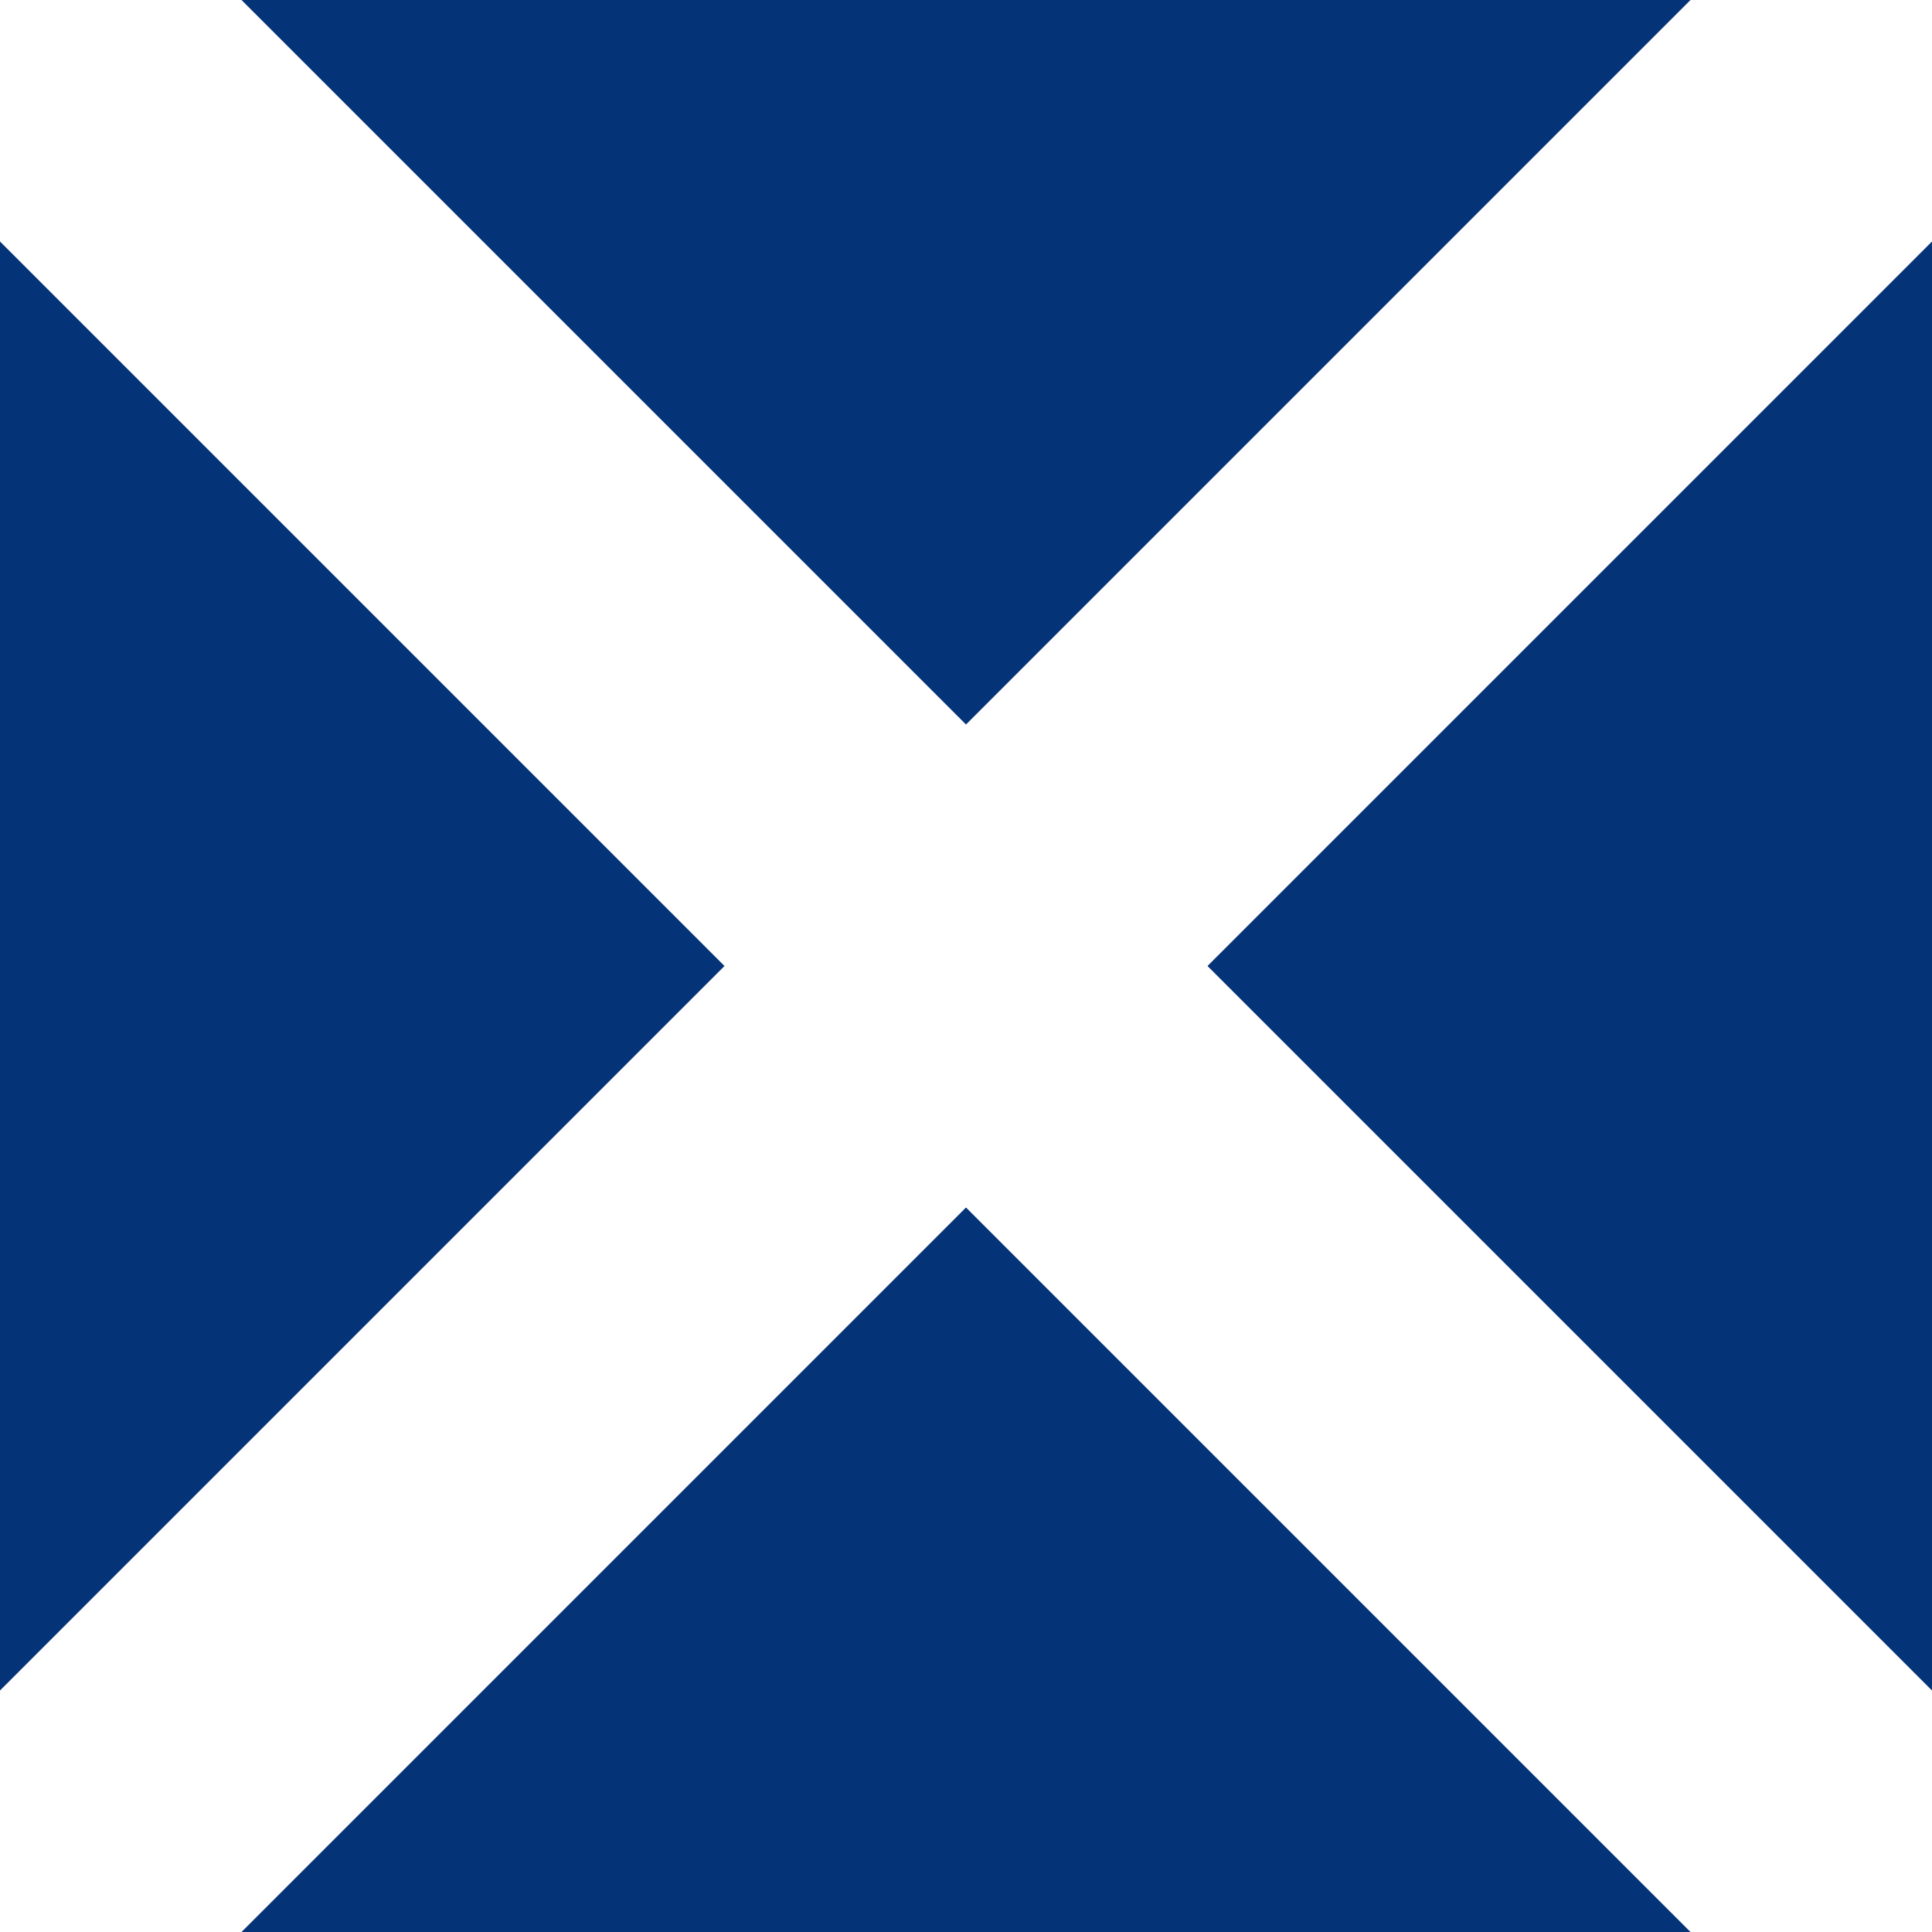 <svg width="120" height="120" xmlns="http://www.w3.org/2000/svg">
  <rect width="120" height="120" x="0" y="0" style="fill:#053378;"/>
  <path d="M0 0 L15 0 L120 105 L120 120 L105 120 L0 15 L0 0 Z" style="fill:white;"/>
  <path d="M120 0 L120 15 L15 120 L0 120 L0 105 L105 0 L120 0 Z" style="fill:white;"/>
</svg>
